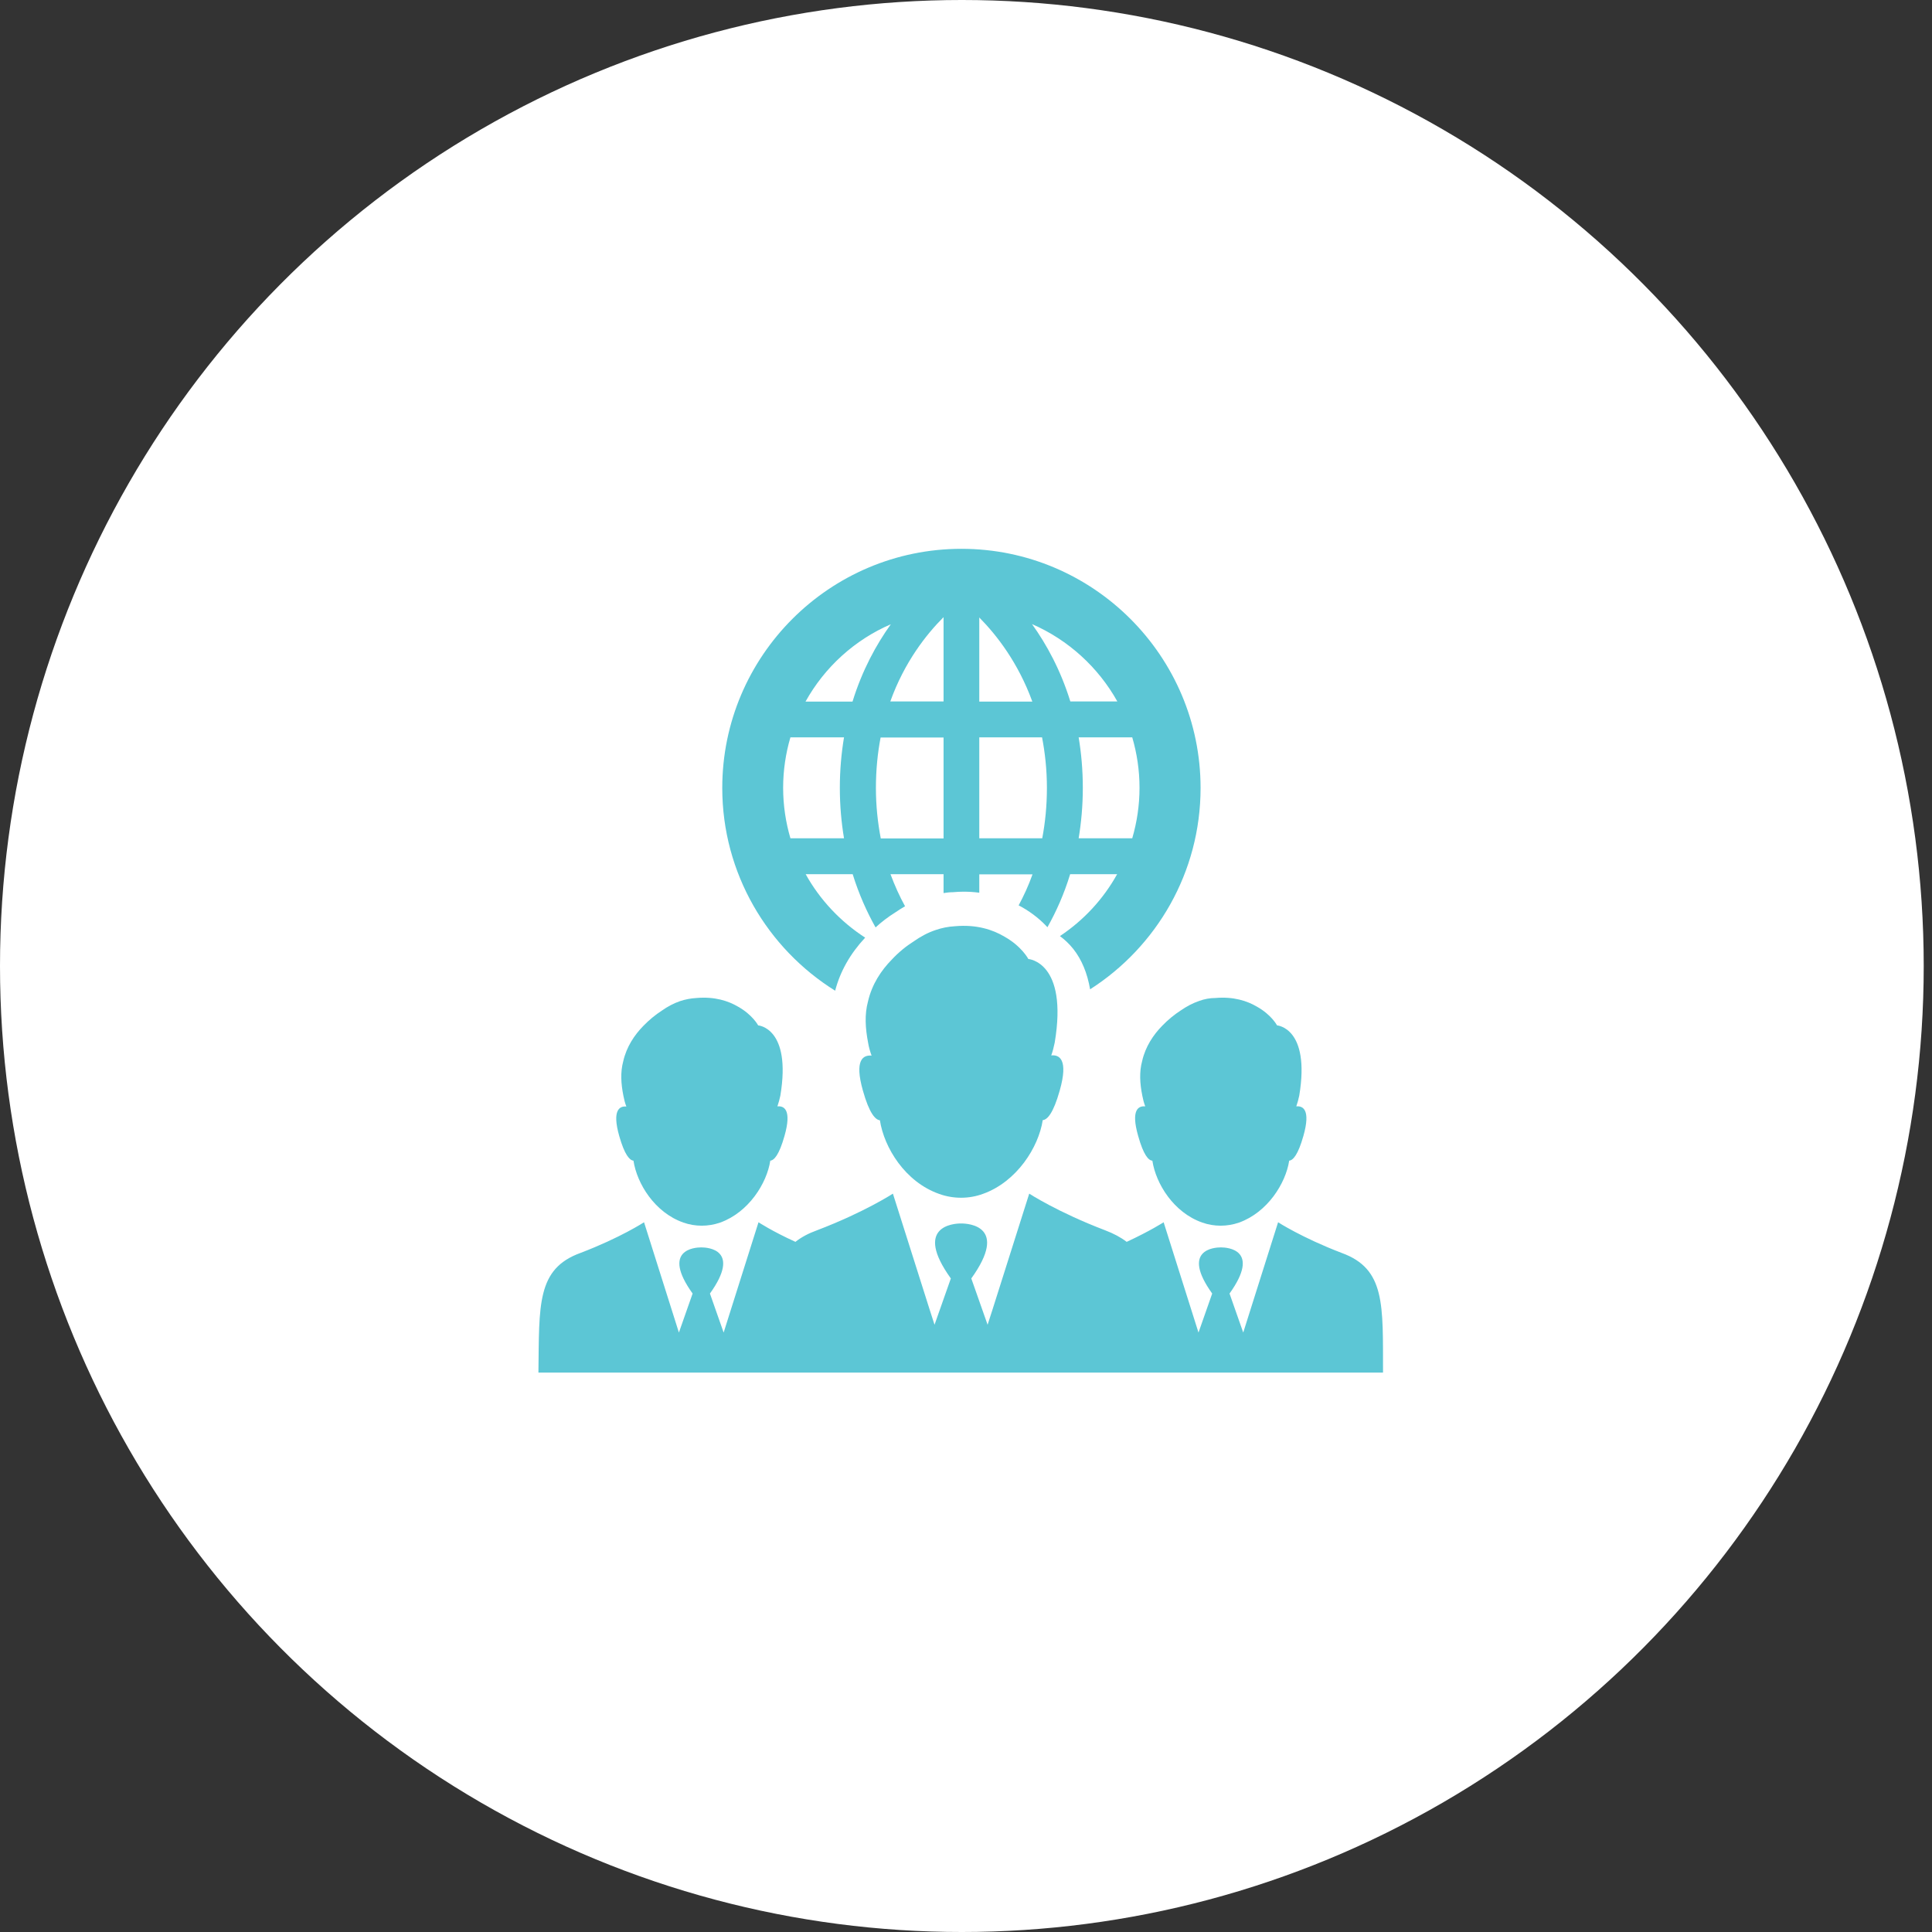 <svg width="183" height="183" viewBox="0 0 183 183" fill="none" xmlns="http://www.w3.org/2000/svg">
<rect x="0" y="0" width="183" height="183" fill="#333333" stroke="none"/>
<ellipse cx="91.108" cy="91.5" rx="91.108" ry="91.5" fill="white"/>
<path d="M79.107 93.841C79.583 92.001 80.552 90.309 81.949 88.814C79.616 87.303 77.661 85.233 76.314 82.802H80.766C81.357 84.707 82.113 86.383 82.934 87.845C83.509 87.319 84.134 86.843 84.791 86.432C85.103 86.219 85.415 86.021 85.727 85.841C85.218 84.921 84.758 83.902 84.347 82.802H89.374V84.592C89.669 84.543 89.965 84.51 90.261 84.51C90.606 84.477 90.951 84.461 91.279 84.461C91.789 84.461 92.281 84.494 92.758 84.559V82.818H97.801C97.423 83.886 96.963 84.871 96.487 85.758C96.585 85.808 96.668 85.857 96.766 85.906C97.85 86.514 98.655 87.221 99.214 87.828C100.035 86.366 100.791 84.691 101.366 82.802H105.817C104.503 85.167 102.647 87.171 100.396 88.666C100.84 88.995 101.267 89.389 101.661 89.882C102.466 90.9 102.992 92.181 103.255 93.709C109.546 89.685 113.719 82.637 113.719 74.637C113.719 62.153 103.567 51.984 91.066 51.984C78.581 51.984 68.413 62.136 68.413 74.637C68.413 82.719 72.7 89.849 79.107 93.841ZM107.247 69.841C107.69 71.352 107.936 72.962 107.936 74.621C107.936 76.28 107.69 77.89 107.247 79.401H102.171C102.417 77.906 102.565 76.329 102.565 74.621C102.565 72.912 102.417 71.319 102.171 69.841H107.247ZM105.834 66.44H101.382C100.462 63.467 99.132 61.036 97.752 59.114C101.185 60.609 104.027 63.204 105.834 66.44ZM92.758 58.489C94.4 60.149 96.438 62.761 97.784 66.457H92.758V58.489ZM92.758 69.841H98.704C98.984 71.303 99.164 72.896 99.164 74.621C99.164 76.346 99 77.939 98.721 79.401H92.758V69.841ZM89.374 79.418H83.427C83.148 77.956 82.967 76.362 82.967 74.637C82.967 72.912 83.132 71.319 83.411 69.857H89.374V79.418ZM89.374 66.44H84.331C85.661 62.728 87.731 60.099 89.374 58.457V66.44ZM84.38 59.13C83 61.052 81.669 63.483 80.75 66.457H76.298C78.105 63.204 80.947 60.609 84.38 59.13ZM74.179 74.621C74.179 72.962 74.425 71.352 74.869 69.841H79.945C79.698 71.335 79.55 72.912 79.55 74.621C79.55 76.329 79.698 77.923 79.945 79.401H74.869C74.425 77.89 74.179 76.28 74.179 74.621Z" fill="#5CC6D5"/>
<path d="M127.09 118.681C123.312 117.235 121.062 115.773 121.062 115.773L118.154 124.972L117.76 126.221L116.462 122.525C119.452 118.352 116.232 118.155 115.674 118.155C115.674 118.155 115.674 118.155 115.657 118.155C115.657 118.155 115.657 118.155 115.641 118.155C115.641 118.155 115.641 118.155 115.624 118.155C115.624 118.155 115.624 118.155 115.608 118.155C115.049 118.155 111.83 118.352 114.819 122.525L113.522 126.221L113.127 124.972L110.22 115.773C110.22 115.773 108.955 116.594 106.721 117.629C106.162 117.202 105.489 116.841 104.667 116.529C100.183 114.82 97.489 113.062 97.489 113.062L94.023 124.003L93.546 125.481L92.002 121.095C95.567 116.134 91.739 115.888 91.066 115.888C91.066 115.888 91.066 115.888 91.049 115.888C91.049 115.888 91.049 115.888 91.033 115.888C91.033 115.888 91.033 115.888 91.016 115.888C91.016 115.888 91.016 115.888 91 115.888C90.343 115.888 86.499 116.134 90.064 121.095L88.519 125.481L88.043 124.003L84.577 113.062C84.577 113.062 81.883 114.82 77.398 116.529C76.577 116.824 75.903 117.186 75.345 117.629C73.111 116.611 71.846 115.773 71.846 115.773L68.938 124.972L68.544 126.221L67.246 122.525C70.236 118.352 67.016 118.155 66.458 118.155C66.458 118.155 66.458 118.155 66.442 118.155C66.442 118.155 66.442 118.155 66.425 118.155C66.425 118.155 66.425 118.155 66.409 118.155C66.392 118.155 66.409 118.155 66.392 118.155C65.834 118.155 62.614 118.352 65.604 122.525L64.306 126.221L63.912 124.972L61.004 115.773C61.004 115.773 58.737 117.251 54.975 118.681C50.819 120.192 51.082 123.609 51 130.015H65.636H66.425H72.635H81.834H90.064H91.016H100.15H109.349H114.803H115.591H131C130.984 123.609 131.246 120.192 127.09 118.681Z" fill="#5CC6D5"/>
<path d="M113.587 94.809C112.963 95.022 112.388 95.335 111.862 95.696C111.222 96.107 110.63 96.599 110.088 97.158C109.25 98.012 108.495 99.129 108.183 100.509C107.903 101.544 107.969 102.628 108.199 103.778C108.265 104.123 108.347 104.452 108.478 104.797C107.838 104.731 107.098 105.109 107.805 107.589C108.314 109.413 108.79 109.922 109.152 109.938C109.48 112.107 111.156 114.85 113.883 115.803C115 116.197 116.232 116.197 117.365 115.803C120.059 114.833 121.784 112.09 122.113 109.938C122.474 109.905 122.951 109.396 123.46 107.589C124.166 105.109 123.411 104.731 122.786 104.797C122.901 104.452 123 104.107 123.066 103.778C124.133 97.339 120.963 97.125 120.963 97.125C120.963 97.125 120.437 96.123 119.057 95.351C118.137 94.809 116.84 94.382 115.131 94.53C114.606 94.53 114.08 94.628 113.587 94.809Z" fill="#5CC6D5"/>
<path d="M60.002 109.938C60.331 112.107 62.006 114.85 64.733 115.803C65.85 116.197 67.082 116.197 68.216 115.803C70.91 114.833 72.634 112.09 72.963 109.938C73.324 109.905 73.801 109.396 74.31 107.589C75.016 105.109 74.261 104.731 73.636 104.797C73.751 104.452 73.85 104.107 73.916 103.778C74.984 97.339 71.813 97.125 71.813 97.125C71.813 97.125 71.287 96.123 69.907 95.351C68.988 94.809 67.69 94.382 65.981 94.53C65.423 94.562 64.914 94.661 64.421 94.825C63.797 95.039 63.222 95.351 62.712 95.712C62.072 96.123 61.48 96.616 60.938 97.174C60.1 98.028 59.345 99.146 59.033 100.525C58.754 101.56 58.819 102.645 59.049 103.794C59.115 104.139 59.197 104.468 59.328 104.813C58.704 104.747 57.949 105.125 58.655 107.606C59.164 109.396 59.641 109.905 60.002 109.938Z" fill="#5CC6D5"/>
<path d="M81.735 103.305C82.343 105.473 82.918 106.065 83.345 106.114C83.739 108.693 85.727 111.962 88.979 113.096C90.31 113.572 91.788 113.572 93.119 113.079C96.322 111.929 98.376 108.66 98.77 106.098C99.197 106.065 99.772 105.457 100.38 103.289C101.218 100.332 100.331 99.888 99.575 99.97C99.723 99.56 99.821 99.149 99.903 98.755C101.185 91.1 97.406 90.837 97.406 90.837C97.406 90.837 96.782 89.638 95.14 88.718C94.039 88.061 92.495 87.551 90.474 87.732C89.817 87.765 89.193 87.896 88.618 88.094C87.879 88.34 87.189 88.718 86.581 89.145C85.825 89.621 85.103 90.213 84.478 90.886C83.476 91.905 82.589 93.219 82.212 94.878C81.883 96.11 81.965 97.391 82.228 98.771C82.294 99.182 82.409 99.576 82.556 99.987C81.784 99.921 80.897 100.348 81.735 103.305Z" fill="#5CC6D5"/>
</svg>
